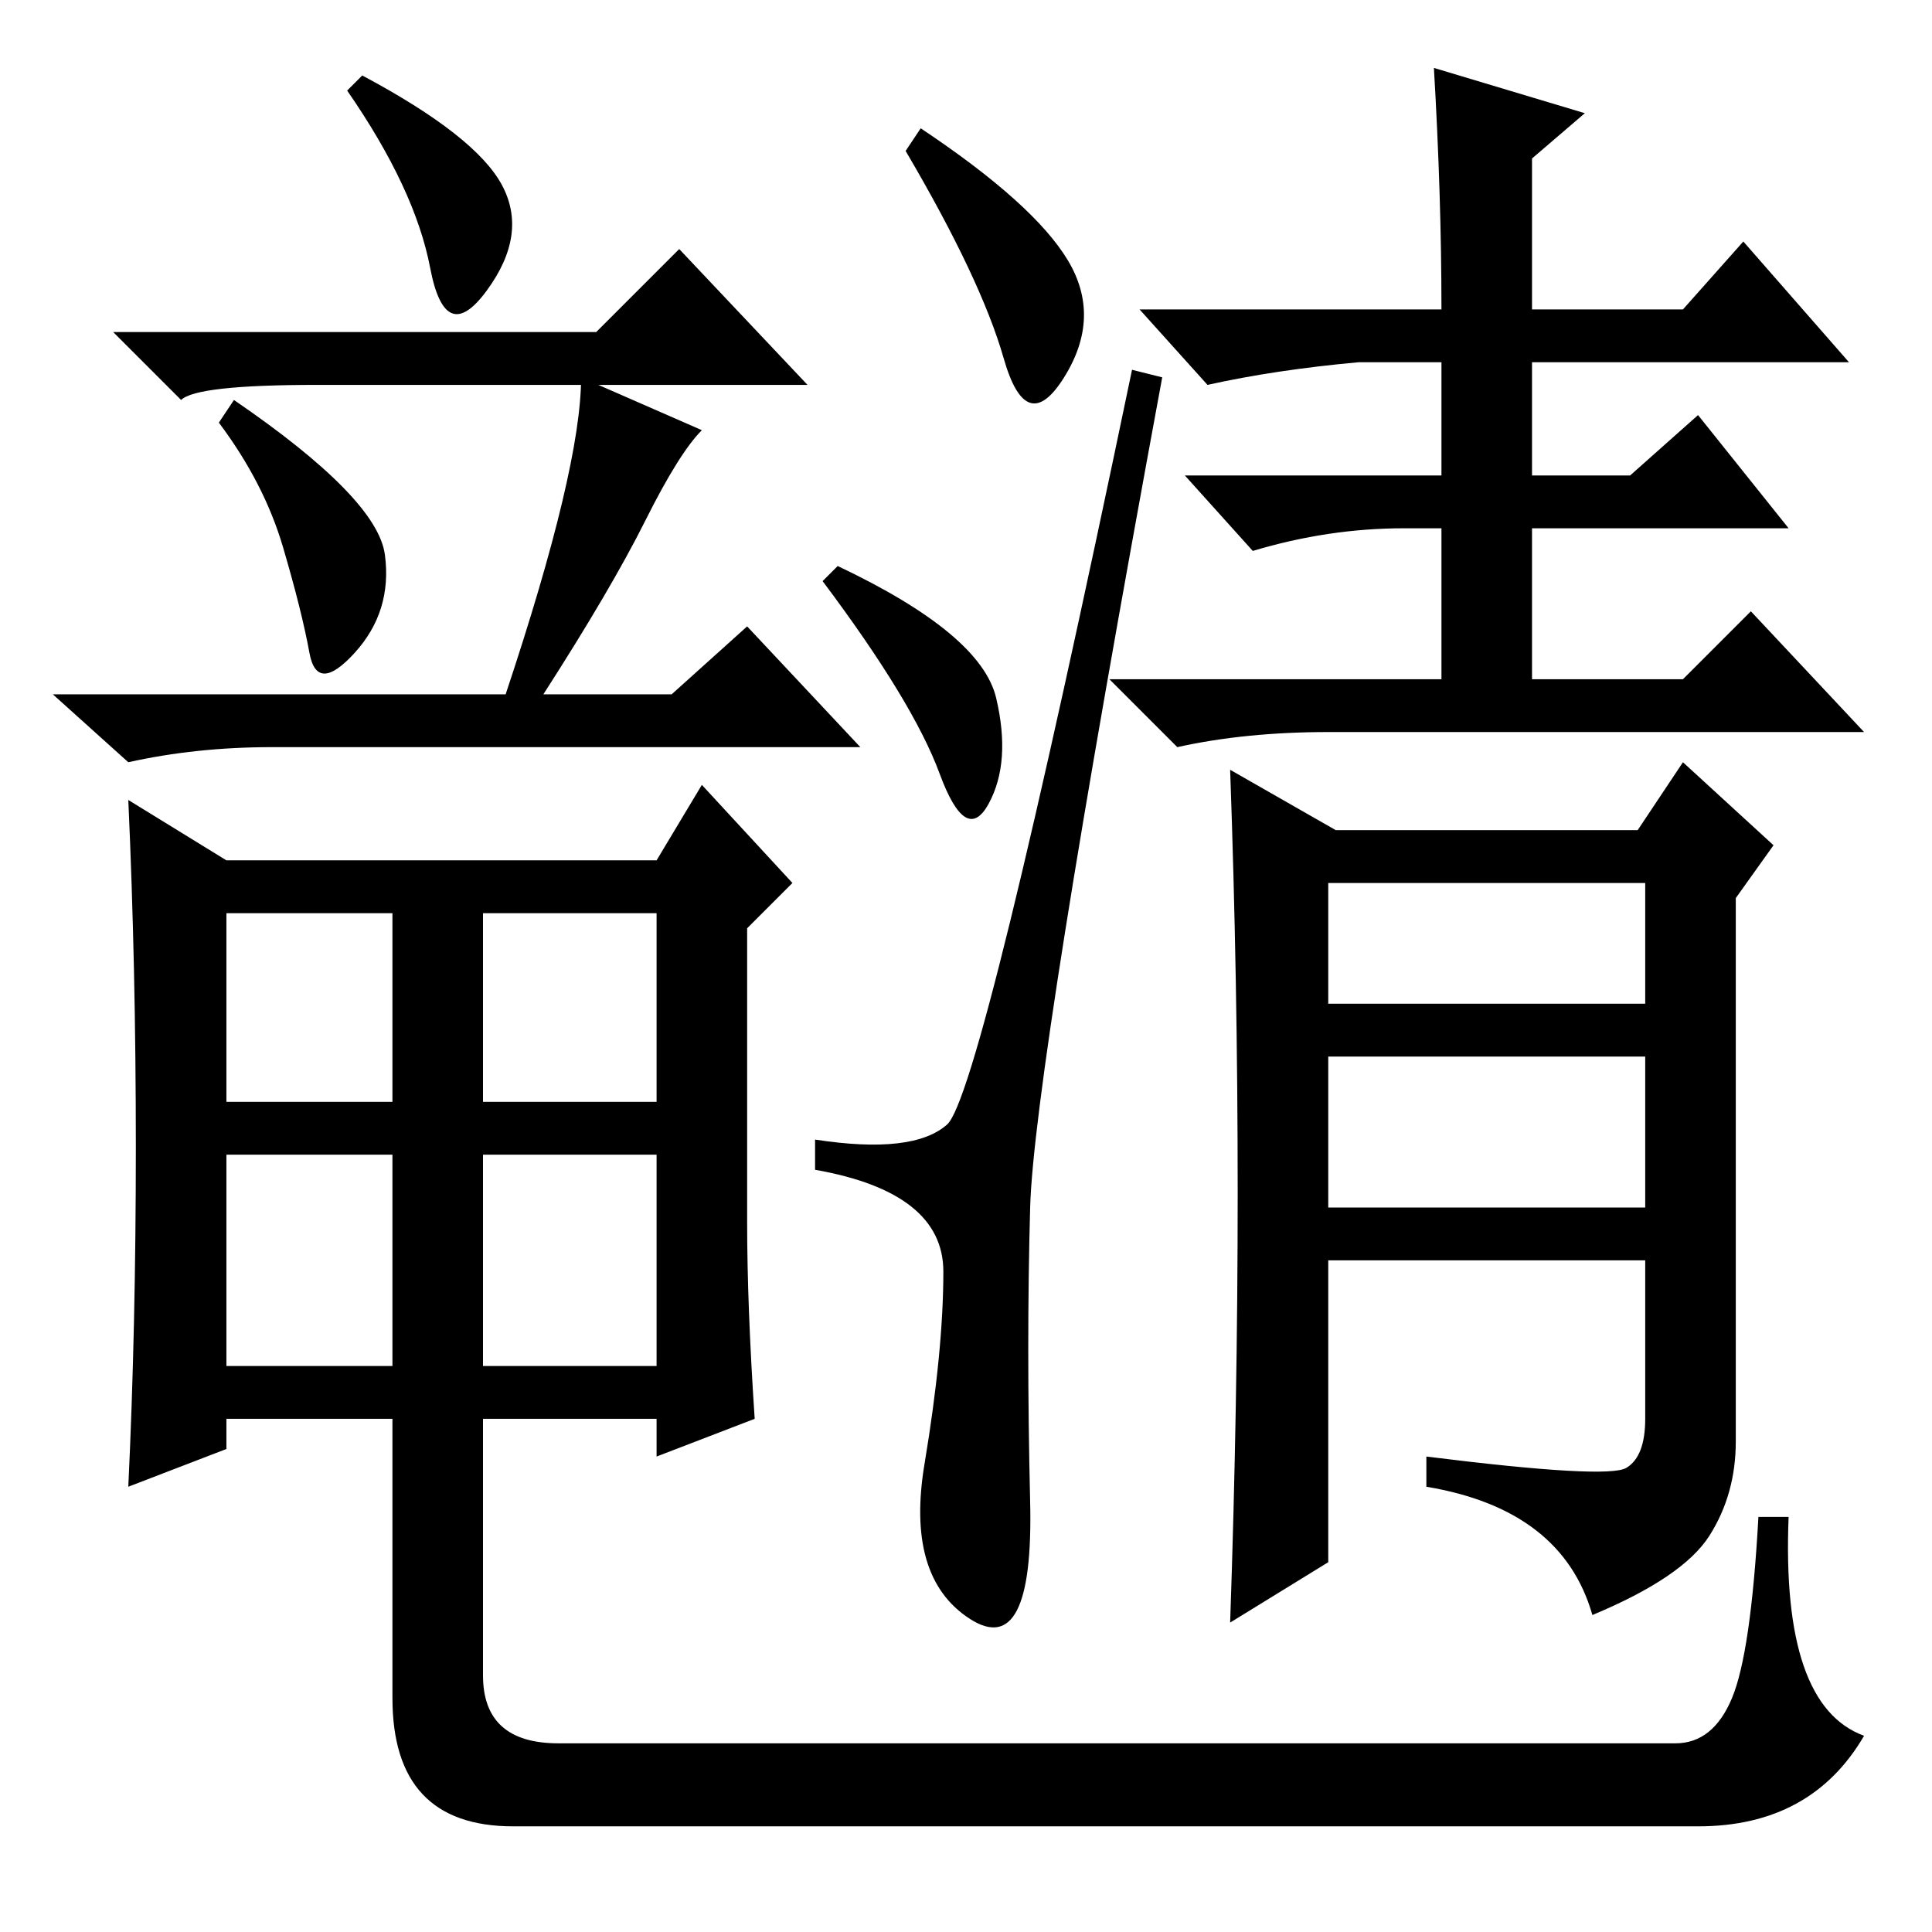<?xml version="1.0" standalone="no"?>
<!DOCTYPE svg PUBLIC "-//W3C//DTD SVG 1.1//EN" "http://www.w3.org/Graphics/SVG/1.1/DTD/svg11.dtd" >
<svg xmlns="http://www.w3.org/2000/svg" xmlns:xlink="http://www.w3.org/1999/xlink" version="1.1" viewBox="0 -36 256 256">
  <g transform="matrix(1 0 0 -1 0 220)">
   <path fill="currentColor"
d="M66.5 231.5q3.5 -6.5 -2 -14t-7.5 3t-11 23.5l2 2q15 -8 18.5 -14.5zM51 182.5q1 -7.5 -4 -13t-6 0t-3.5 14t-8.5 16.5l2 3q19 -13 20 -20.5zM79 212l11 11l17 -18h-65q-16 0 -18 -2l-9 9h64zM85.5 187q-4.5 -9 -13.5 -23h17l10 9l15 -16h-78q-10 0 -19 -2l-10 9h60
q10 30 10 42l16 -7q-3 -3 -7.5 -12zM87 142l6 10l12 -13l-6 -6v-39q0 -11 1 -26l-13 -5v5h-23v-34q0 -9 10 -9h148q5 0 7.5 6t3.5 24h4q-1 -25 10 -29q-7 -12 -22 -12h-157q-16 0 -16 17v37h-22v-4l-13 -5q1 21 1 45t-1 46l13 -8h57zM52 110v25h-22v-25h22zM52 75v28h-22
v-28h22zM87 135h-23v-25h23v25zM87 103h-23v-28h23v28zM122 239q15 -10 19.5 -17.5t-0.5 -15.5t-8 2.5t-13 27.5zM111 181q19 -9 21 -17.5t-1 -14t-6.5 4t-15.5 25.5zM125.5 107q4.5 4 24.5 100l4 -1q-17 -92 -17.5 -110t0 -39t-8 -15.5t-6 20.5t2.5 25.5t-17 13.5v4
q13 -2 17.5 2zM190 247l20 -6l-7 -6v-20h20l8 9l14 -16h-42v-15h13l9 8l12 -15h-34v-20h20l9 9l15 -16h-71q-11 0 -20 -2l-9 9h44v20h-5q-10 0 -20 -3l-9 10h34v15h-11q-11 -1 -20 -3l-9 10h40q0 15 -1 32zM176 123h42v16h-42v-16zM176 96h42v20h-42v-20zM163 41q1 29 1 57
t-1 56l14 -8h40l6 9l12 -11l-5 -7v-72q0 -7 -3.5 -12.5t-15.5 -10.5q-4 14 -22 17v4q24 -3 26.5 -1.5t2.5 6.5v21h-42v-40z" />
  </g>

</svg>
